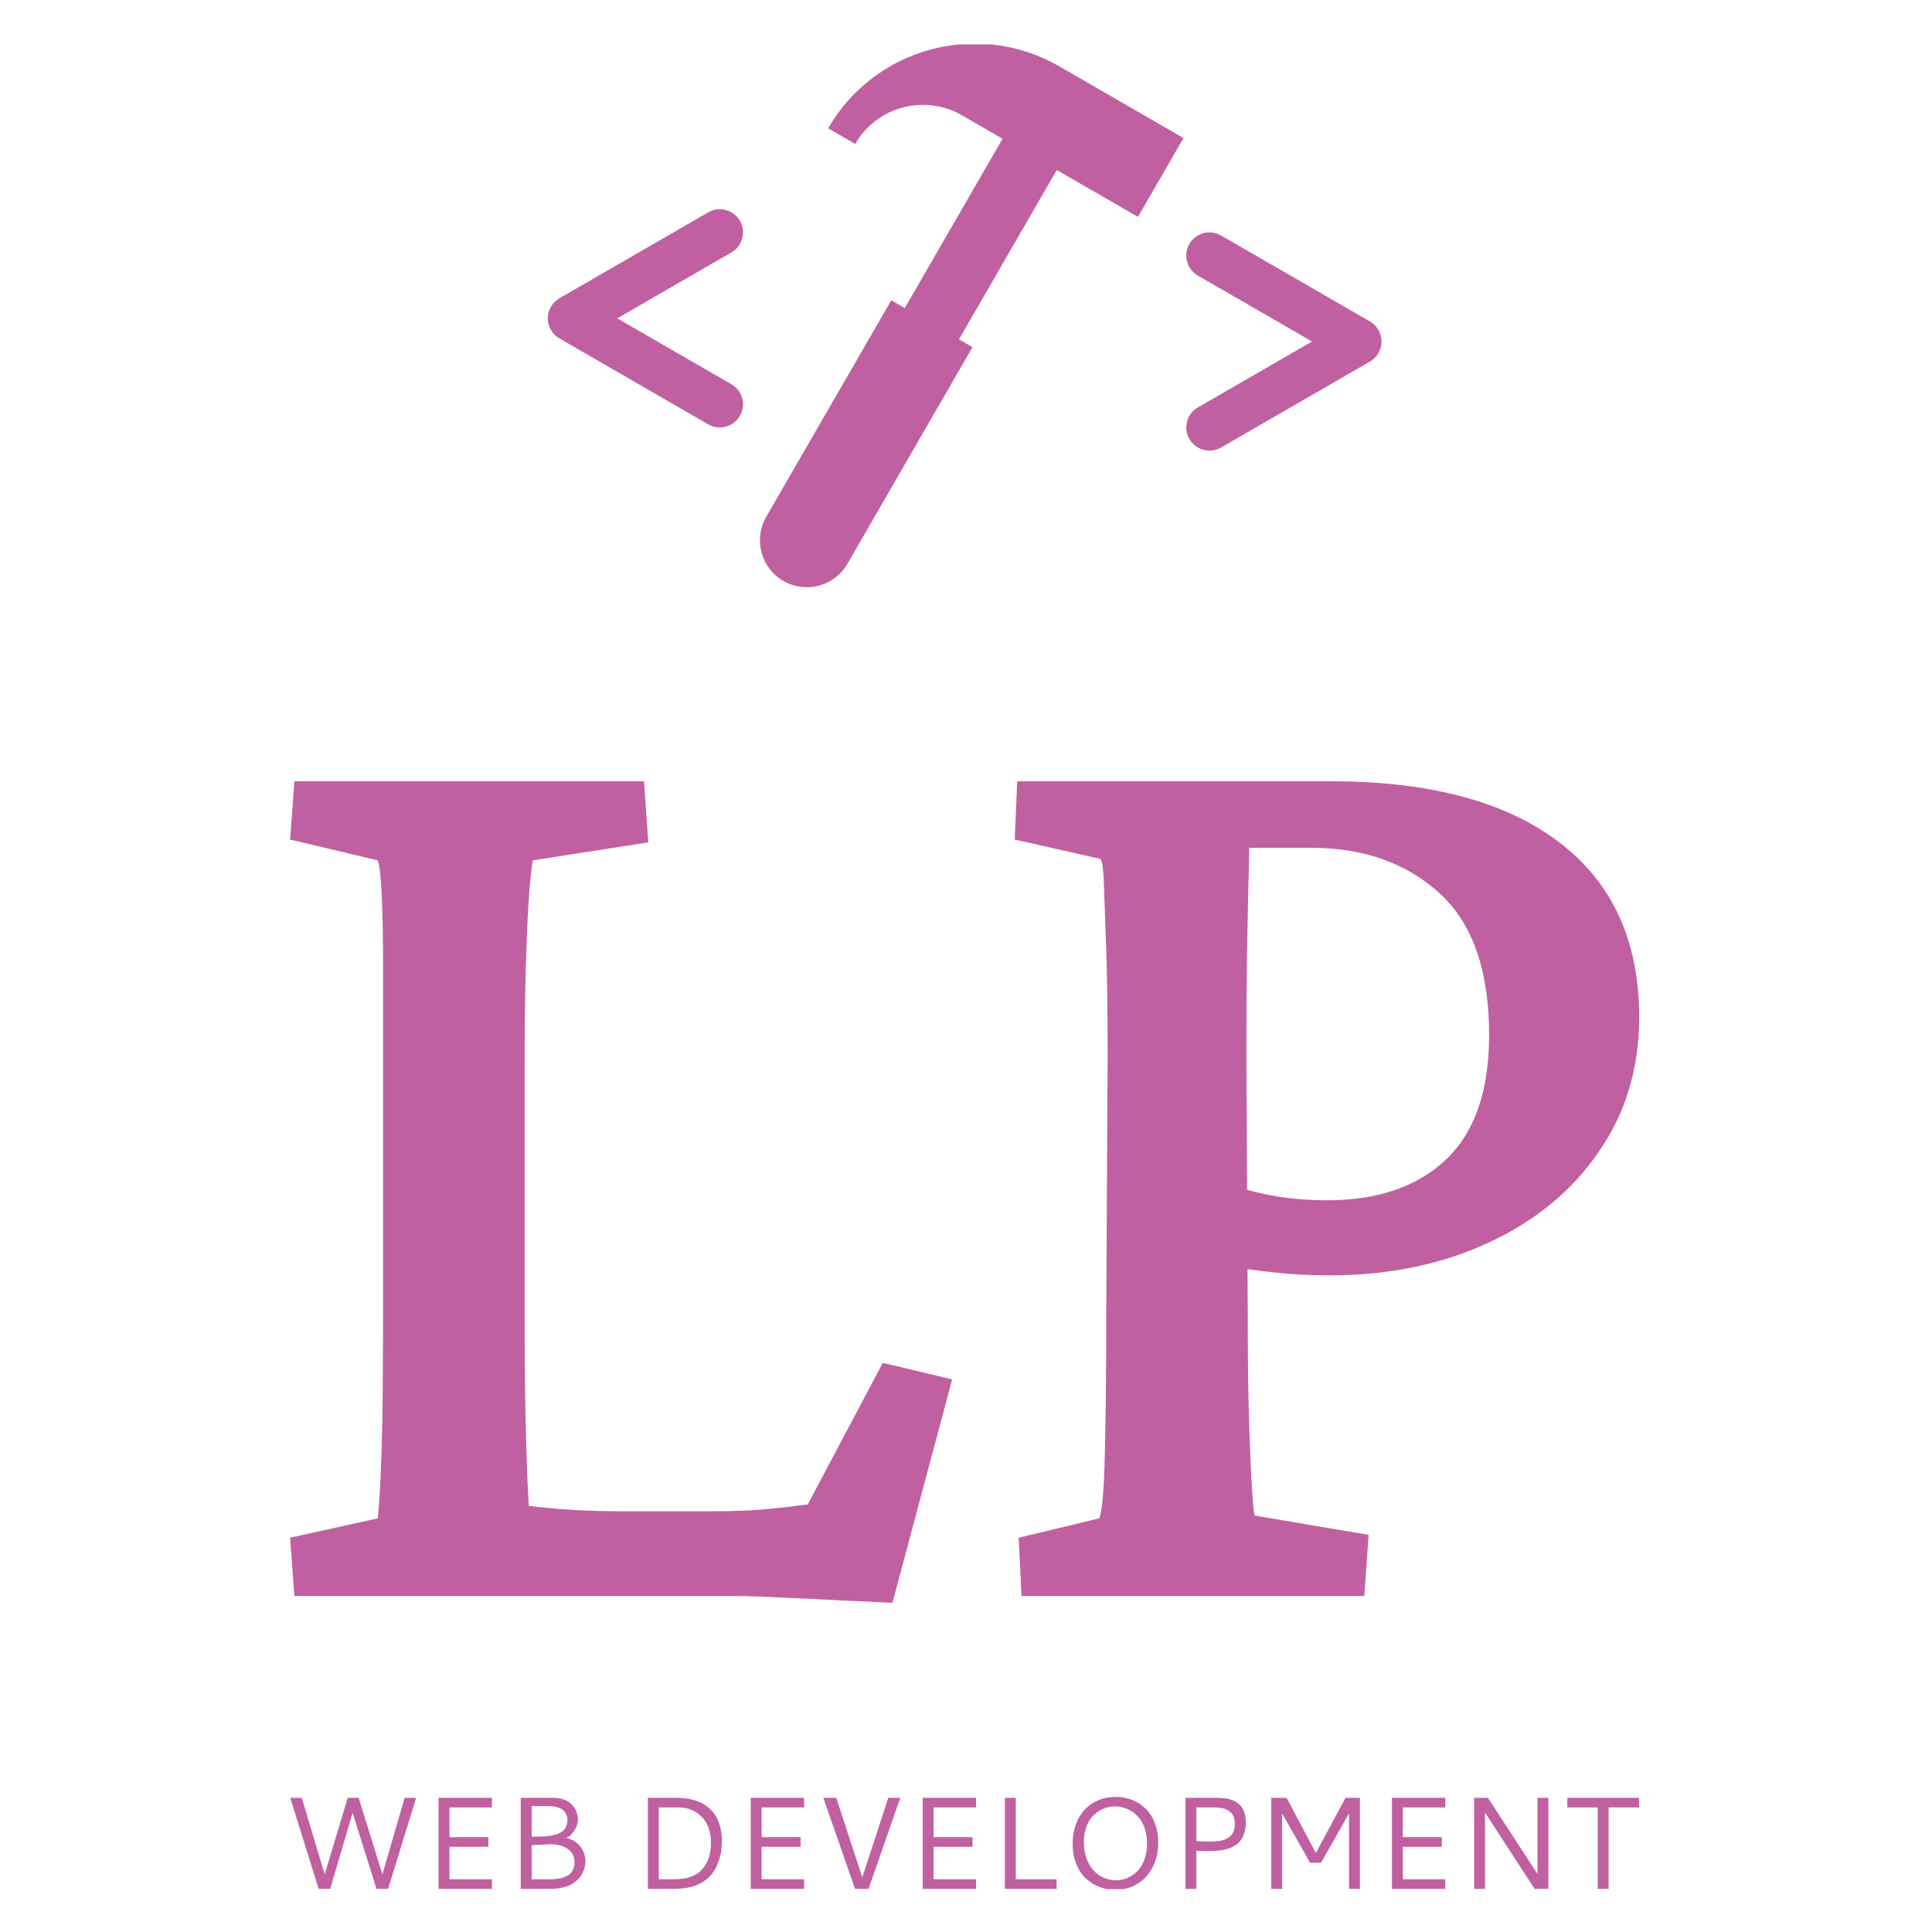 <svg xmlns="http://www.w3.org/2000/svg" version="1.1" xmlns:xlink="http://www.w3.org/1999/xlink" xmlns:svgjs="http://svgjs.dev/svgjs" width="1000" height="1000" viewBox="0 0 1000 1000"><rect width="1000" height="1000" fill="#ffffff"></rect><g transform="matrix(0.7,0,0,0.7,149.307,22.987)"><svg viewBox="0 0 181 247" data-background-color="#ffffff" preserveAspectRatio="xMidYMid meet" height="1364" width="1000" xmlns="http://www.w3.org/2000/svg" xmlns:xlink="http://www.w3.org/1999/xlink"><g id="tight-bounds" transform="matrix(1,0,0,1,0.179,-0.1)"><svg viewBox="0 0 180.642 247.2" height="247.2" width="180.642"><g><svg viewBox="0 0 395.52 541.251" height="247.2" width="180.642"><g transform="matrix(1,0,0,1,0,216.231)"><svg viewBox="0 0 395.52 325.02" height="325.02" width="395.52"><g id="textblocktransform"><svg viewBox="0 0 395.52 325.02" height="325.02" width="395.52" id="textblock"><g><svg viewBox="0 0 395.52 240.893" height="240.893" width="395.52"><g transform="matrix(1,0,0,1,0,0)"><svg width="395.52" viewBox="2.1 -28.66 47.46 28.9" height="240.893" data-palette-color="#c060a1"><path d="M25.39-7.62L23.29 0.24Q22.41 0.2 21.36 0.15 20.31 0.1 19.31 0.05 18.31 0 17.58 0L17.58 0 2.25 0 2.1-2.05 5.18-2.73Q5.22-2.98 5.27-3.93 5.32-4.88 5.35-6.45 5.37-8.01 5.37-10.06L5.37-10.06 5.37-18.55Q5.37-20.65 5.37-22.22 5.37-23.78 5.32-24.73 5.27-25.68 5.18-25.88L5.18-25.88 2.1-26.61 2.25-28.66 14.55-28.66 14.7-26.51 10.64-25.88Q10.6-25.73 10.52-24.85 10.45-23.97 10.4-22.39 10.35-20.8 10.35-18.55L10.35-18.55 10.35-10.06Q10.35-7.42 10.4-5.59 10.45-3.76 10.5-3.17L10.5-3.17Q11.23-3.08 12.01-3.03 12.79-2.98 13.87-2.98L13.87-2.98 16.89-2.98Q18.02-2.98 18.82-3.05 19.63-3.13 20.31-3.22L20.31-3.22 22.95-8.2 25.39-7.62ZM39.89 0L27.83 0 27.73-2.05 30.56-2.73Q30.66-2.93 30.71-3.71 30.76-4.49 30.78-5.98 30.81-7.47 30.81-9.81L30.81-9.81 30.86-19.04Q30.86-21.29 30.81-22.75 30.76-24.22 30.73-25 30.71-25.78 30.61-25.93L30.61-25.93 27.59-26.61 27.68-28.66 38.72-28.66Q43.94-28.66 46.75-26.51 49.56-24.37 49.56-20.36L49.56-20.36Q49.56-17.68 48.14-15.63 46.73-13.57 44.26-12.43 41.79-11.28 38.67-11.28L38.67-11.28Q37.64-11.28 36.74-11.38 35.84-11.47 35.06-11.62L35.06-11.62 35.06-14.5Q35.94-14.21 36.79-14.06 37.64-13.92 38.57-13.92L38.57-13.92Q41.26-13.92 42.77-15.36 44.28-16.8 44.28-19.73L44.28-19.73Q44.28-23.14 42.53-24.73 40.77-26.32 38.03-26.32L38.03-26.32 35.84-26.32Q35.84-25.98 35.81-24.98 35.79-23.97 35.76-22.46 35.74-20.95 35.74-19.04L35.74-19.04 35.79-9.81Q35.79-7.47 35.84-5.98 35.89-4.49 35.94-3.76 35.98-3.03 36.03-2.83L36.03-2.83 40.04-2.15 39.89 0Z" opacity="1" transform="matrix(1,0,0,1,0,0)" fill="#c060a1" class="undefined-text-0" data-fill-palette-color="primary" id="text-0"></path></svg></g></svg></g><g transform="matrix(1,0,0,1,0,297.762)"><svg viewBox="0 0 395.52 27.258" height="27.258" width="395.52"><g transform="matrix(1,0,0,1,0,0)"><svg width="395.52" viewBox="3.42 -35.06 513.98 35.43" height="27.258" data-palette-color="#c060a1"><path d="M14.23 0L3.42-34.69 7.81-34.69 16.53-5.54 25.32-34.69 29.49-34.69 38.53-5.54 47-34.69 51.39-34.69 40.7 0 36.28 0 27.17-28.98 18.65 0 14.23 0ZM80.27 0L59.93 0 59.93-34.69 80.27-34.69 80.27-31.03 64.08-31.03 64.08-19.7 78.93-19.7 78.93-16.04 64.08-16.04 64.08-3.66 80.27-3.66 80.27 0ZM102.09-31.52L95.41-31.52 95.41-19.87Q95.87-19.9 97.02-19.91 98.16-19.92 98.8-19.93 99.43-19.95 100.58-20.03 101.73-20.12 102.42-20.23 103.12-20.34 104.11-20.57 105.1-20.8 105.72-21.11 106.34-21.41 107.04-21.89 107.73-22.36 108.12-22.95 108.52-23.54 108.77-24.35 109.03-25.17 109.03-26.15L109.03-26.15Q109.03-26.88 108.88-27.54 108.74-28.2 108.27-28.96 107.81-29.71 107.08-30.25 106.34-30.79 105.06-31.15 103.78-31.52 102.09-31.52L102.09-31.52ZM95.41-16.65L95.41-16.65 95.41-3.66 101.87-3.66Q102.75-3.66 103.35-3.67 103.95-3.69 105.07-3.82 106.2-3.96 106.99-4.19 107.78-4.42 108.76-4.9 109.74-5.37 110.33-6.03 110.93-6.69 111.35-7.73 111.76-8.76 111.76-10.08L111.76-10.08Q111.76-13.33 109.25-15.16 106.73-16.99 102.49-16.99L102.49-16.99Q102.02-16.99 95.41-16.65ZM91.25 0L91.25-34.69 103.49-34.69Q105.27-34.69 106.75-34.31 108.22-33.94 109.19-33.35 110.15-32.76 110.9-31.96 111.64-31.15 112.03-30.4 112.42-29.64 112.67-28.78 112.91-27.93 112.97-27.38 113.03-26.83 113.03-26.34L113.03-26.34Q113.03-24.22 111.59-22.11 110.15-20 108.54-19.38L108.54-19.38Q111.76-18.8 113.83-16.27 115.89-13.75 115.89-10.52L115.89-10.52Q115.89-9.77 115.75-8.94 115.62-8.11 115.23-7.06 114.84-6.01 114.23-5.05 113.62-4.1 112.57-3.16 111.52-2.22 110.16-1.54 108.81-0.85 106.84-0.43 104.88 0 102.53 0L102.53 0 91.25 0ZM150.58-31.03L143.84-31.03 143.84-3.66 148.89-3.66Q149.99-3.66 150.71-3.69 151.43-3.71 152.66-3.83 153.9-3.96 154.79-4.2 155.68-4.44 156.81-4.91 157.95-5.37 158.83-6.03 159.71-6.69 160.59-7.71 161.46-8.74 162.12-10.03L162.12-10.03Q163.74-13.13 163.74-17.58L163.74-17.58Q163.74-20.65 162.84-23.13 161.95-25.61 160.48-27.16 159-28.71 157.33-29.61 155.65-30.52 153.82-30.83L153.82-30.83Q152.75-31.03 150.58-31.03L150.58-31.03ZM139.69-34.69L150.43-34.69Q153.8-34.69 156.56-34.02 159.32-33.35 161.18-32.13 163.05-30.91 164.39-29.37 165.74-27.83 166.48-25.94 167.23-24.05 167.57-22.22 167.91-20.39 167.91-18.41L167.91-18.41Q167.91-16.14 167.57-14.04 167.23-11.94 166.38-9.77 165.54-7.59 164.24-5.87 162.93-4.15 160.85-2.77 158.78-1.39 156.14-0.73L156.14-0.73Q154.78-0.39 153.09-0.22 151.41-0.05 150.31-0.02 149.21 0 147.21 0L147.21 0 139.69 0 139.69-34.69ZM199.23 0L178.89 0 178.89-34.69 199.23-34.69 199.23-31.03 183.04-31.03 183.04-19.7 197.89-19.7 197.89-16.04 183.04-16.04 183.04-3.66 199.23-3.66 199.23 0ZM218.64 0L206.55-34.69 211.48-34.69 221.4-4.39 231.31-34.69 235.87-34.69 223.79 0 218.64 0ZM264.75 0L244.42 0 244.42-34.69 264.75-34.69 264.75-31.03 248.57-31.03 248.57-19.7 263.41-19.7 263.41-16.04 248.57-16.04 248.57-3.66 264.75-3.66 264.75 0ZM275.74 0L275.74-34.69 279.89-34.69 279.89-3.64 295.46-3.64 295.46 0 275.74 0ZM317.9-35.06L317.9-35.06Q321.34-35.06 324.33-33.85 327.32-32.64 329.51-30.44 331.69-28.25 332.94-24.96 334.18-21.68 334.18-17.75L334.18-17.75Q334.18-12.43 332.07-8.29 329.96-4.15 326.21-1.89 322.46 0.37 317.73 0.37L317.73 0.37Q314.6 0.37 311.75-0.74 308.89-1.86 306.59-3.98 304.3-6.1 302.93-9.53 301.56-12.96 301.56-17.26L301.56-17.26Q301.56-21.29 302.81-24.63 304.05-27.98 306.23-30.26 308.4-32.54 311.4-33.8 314.41-35.06 317.9-35.06ZM317.68-31.42L317.68-31.42Q315.46-31.42 313.41-30.59 311.35-29.76 309.63-28.16 307.91-26.56 306.87-23.86 305.84-21.17 305.84-17.77L305.84-17.77Q305.84-14.53 306.79-11.78 307.74-9.03 309.38-7.18 311.01-5.32 313.25-4.3 315.48-3.27 318.04-3.27L318.04-3.27Q319.78-3.27 321.45-3.78 323.12-4.3 324.66-5.41 326.2-6.52 327.36-8.13 328.52-9.74 329.21-12.11 329.91-14.48 329.91-17.31L329.91-17.31Q329.91-20.19 329.18-22.58 328.44-24.98 327.24-26.59 326.03-28.2 324.43-29.31 322.83-30.42 321.13-30.92 319.44-31.42 317.68-31.42ZM344.56 0L344.56-34.69 356.01-34.69Q356.81-34.69 357.34-34.68 357.86-34.67 358.86-34.58 359.86-34.5 360.57-34.34 361.28-34.18 362.24-33.85 363.21-33.52 363.89-33.08 364.57-32.64 365.32-31.92 366.06-31.2 366.52-30.32 366.97-29.44 367.26-28.2 367.55-26.95 367.55-25.46L367.55-25.46Q367.55-23.32 367.06-21.61 366.58-19.9 365.81-18.75 365.04-17.6 363.82-16.77 362.6-15.94 361.4-15.49 360.2-15.04 358.58-14.78 356.96-14.53 355.68-14.45 354.39-14.38 352.71-14.38L352.71-14.38Q351.05-14.38 348.71-14.55L348.71-14.55 348.71 0 344.56 0ZM348.71-31.03L348.71-18.21Q351.05-18.02 353.15-18.02L353.15-18.02Q354.35-18.02 355.15-18.04 355.96-18.07 357.13-18.21 358.3-18.36 359.08-18.62 359.86-18.87 360.74-19.38 361.62-19.9 362.15-20.59 362.67-21.29 363.01-22.35 363.35-23.41 363.35-24.78L363.35-24.78Q363.35-26.2 362.99-27.28 362.62-28.37 361.93-29.03 361.23-29.69 360.46-30.11 359.69-30.54 358.61-30.73 357.52-30.91 356.7-30.97 355.88-31.03 354.76-31.03L354.76-31.03 348.71-31.03ZM377.24 0L377.24-34.69 383.1-34.69 394.24-13.65 405.54-34.69 411.03-34.69 411.03 0 406.88 0 406.88-28.74 396.21-9.94 392.06-9.94 381.39-28.74 381.39 0 377.24 0ZM443.57 0L423.24 0 423.24-34.69 443.57-34.69 443.57-31.03 427.39-31.03 427.39-19.7 442.23-19.7 442.23-16.04 427.39-16.04 427.39-3.66 443.57-3.66 443.57 0ZM454.56 0L454.56-34.69 459.81-34.69 478.7-5.66 478.7-34.69 482.85-34.69 482.85 0 477.6 0 458.71-29.08 458.71 0 454.56 0ZM490.05-31.03L490.05-34.69 517.4-34.69 517.4-31.03 505.8-31.03 505.8 0 501.65 0 501.65-31.03 490.05-31.03Z" opacity="1" transform="matrix(1,0,0,1,0,0)" fill="#c060a1" class="undefined-text-1" data-fill-palette-color="secondary" id="text-1"></path></svg></g></svg></g></svg></g></svg></g><g transform="matrix(1,0,0,1,75.544,0)"><svg viewBox="0 0 244.431 159.362" height="159.362" width="244.431"><g><svg xmlns:x="http://ns.adobe.com/Extensibility/1.0/" xmlns:i="http://ns.adobe.com/AdobeIllustrator/10.0/" xmlns:graph="http://ns.adobe.com/Graphs/1.0/" xmlns="http://www.w3.org/2000/svg" xmlns:xlink="http://www.w3.org/1999/xlink" xmlns:a="http://ns.adobe.com/AdobeSVGViewerExtensions/3.0/" version="1.1" x="0" y="0" viewBox="0 17.402 100 65.197" enable-background="new 0 0 100 100" xml:space="preserve" height="159.362" width="244.431" class="icon-icon-0" data-fill-palette-color="accent" id="icon-0"><path d="M70.79 38.18l5.458-9.459-14.893-8.599c-9.7-5.599-22.125-2.279-27.729 7.43l3.25 1.877c2.583-4.484 8.317-6.02 12.804-3.432l4.867 2.808-11.725 20.31L41.2 48.181 26.199 74.158c-1.552 2.691-0.634 6.133 2.057 7.684 2.697 1.558 6.136 0.633 7.688-2.061l14.995-25.976-1.617-0.937 11.724-20.31L70.79 38.18z" fill="#c060a1" data-fill-palette-color="accent"></path><path d="M20.633 63.435c-0.473 0-0.95-0.12-1.384-0.369L1.389 52.754C0.527 52.257 0 51.34 0 50.347s0.527-1.91 1.389-2.406l17.86-10.311c1.324-0.767 3.023-0.312 3.792 1.017 0.771 1.329 0.315 3.027-1.015 3.794L8.333 50.347l13.693 7.906c1.33 0.765 1.785 2.463 1.015 3.792C22.526 62.938 21.592 63.435 20.633 63.435z" fill="#c060a1" data-fill-palette-color="accent"></path><path d="M79.361 66.212c-0.959 0-1.893-0.497-2.408-1.389-0.765-1.329-0.31-3.028 1.02-3.792l13.694-7.906L77.973 45.22c-1.329-0.768-1.784-2.466-1.02-3.794 0.771-1.329 2.468-1.784 3.797-1.017l17.861 10.311c0.857 0.497 1.389 1.414 1.389 2.406s-0.531 1.91-1.389 2.405L80.75 65.843C80.312 66.093 79.834 66.212 79.361 66.212z" fill="#c060a1" data-fill-palette-color="accent"></path></svg></g></svg></g><g></g></svg></g><defs></defs></svg><rect width="180.642" height="247.2" fill="none" stroke="none" visibility="hidden"></rect></g></svg></g></svg>